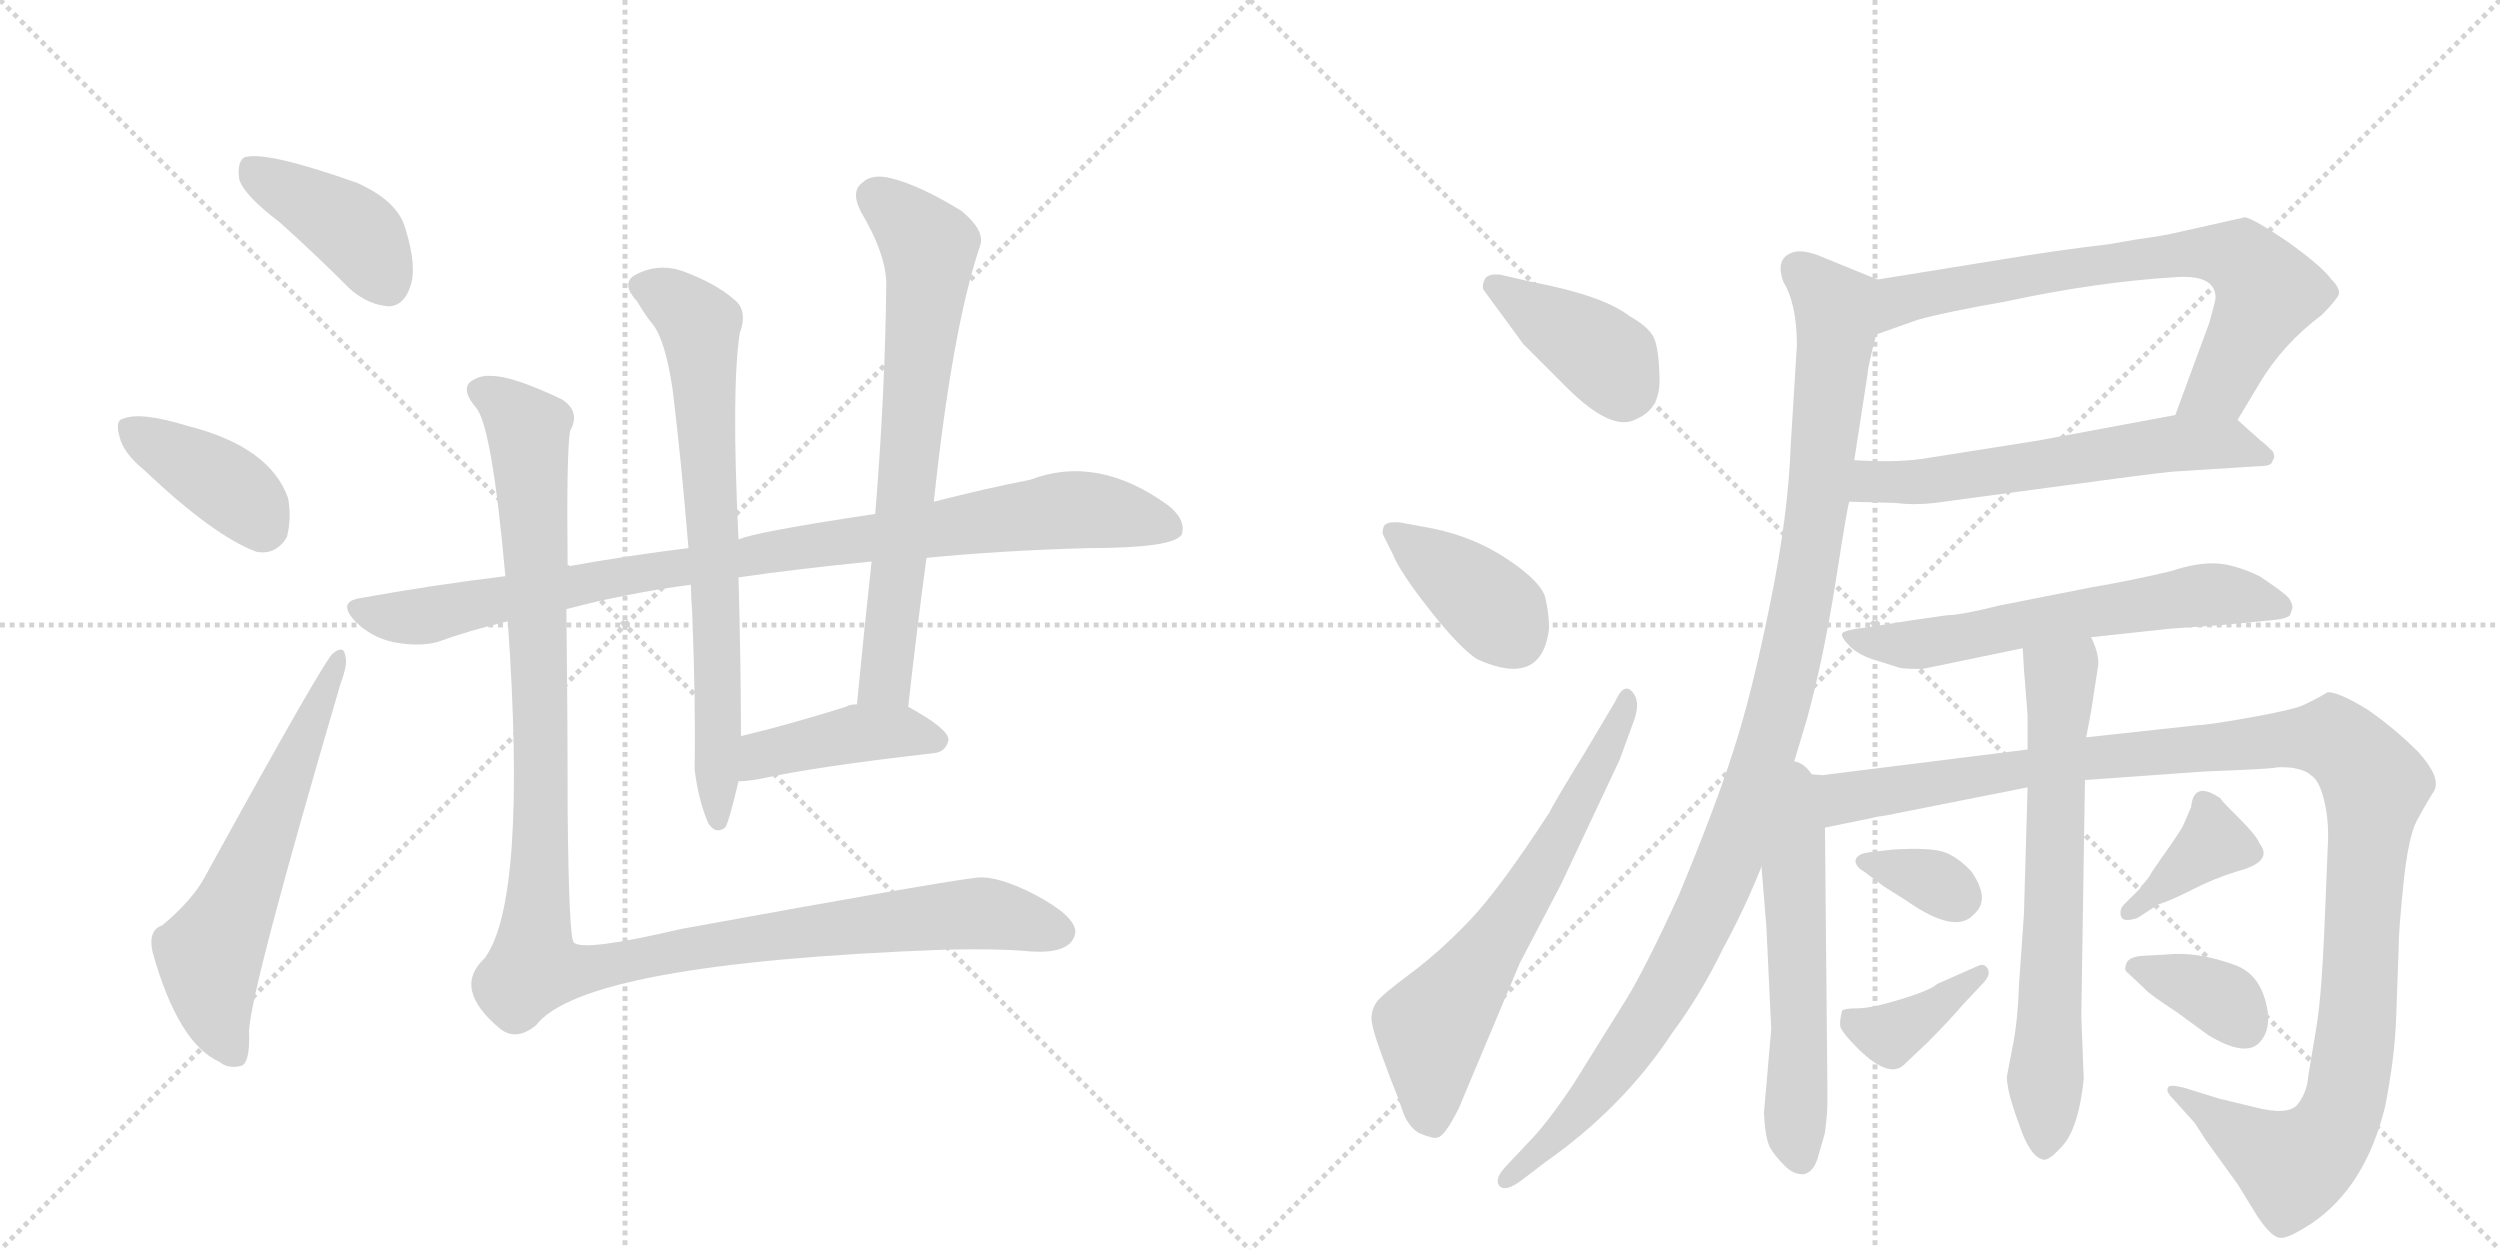 <svg version="1.1" viewBox="0 0 2048 1024" xmlns="http://www.w3.org/2000/svg">
  <g stroke="lightgray" stroke-dasharray="1,1" stroke-width="1" transform="scale(4, 4)">
    <line x1="0" y1="0" x2="256" y2="256"></line>
    <line x1="256" y1="0" x2="0" y2="256"></line>
    <line x1="128" y1="0" x2="128" y2="256"></line>
    <line x1="0" y1="128" x2="256" y2="128"></line>
    <line x1="256" y1="0" x2="512" y2="256"></line>
    <line x1="512" y1="0" x2="256" y2="256"></line>
    <line x1="384" y1="0" x2="384" y2="256"></line>
    <line x1="256" y1="128" x2="512" y2="128"></line>
  </g>
<g transform="scale(1, -1) translate(0, -850)">
   <style type="text/css">
    @keyframes keyframes0 {
      from {
       stroke: black;
       stroke-dashoffset: 407;
       stroke-width: 128;
       }
       57% {
       animation-timing-function: step-end;
       stroke: black;
       stroke-dashoffset: 0;
       stroke-width: 128;
       }
       to {
       stroke: black;
       stroke-width: 1024;
       }
       }
       #make-me-a-hanzi-animation-0 {
         animation: keyframes0 0.581s both;
         animation-delay: 0s;
         animation-timing-function: linear;
       }
    @keyframes keyframes1 {
      from {
       stroke: black;
       stroke-dashoffset: 392;
       stroke-width: 128;
       }
       56% {
       animation-timing-function: step-end;
       stroke: black;
       stroke-dashoffset: 0;
       stroke-width: 128;
       }
       to {
       stroke: black;
       stroke-width: 1024;
       }
       }
       #make-me-a-hanzi-animation-1 {
         animation: keyframes1 0.569s both;
         animation-delay: 0.581s;
         animation-timing-function: linear;
       }
    @keyframes keyframes2 {
      from {
       stroke: black;
       stroke-dashoffset: 606;
       stroke-width: 128;
       }
       66% {
       animation-timing-function: step-end;
       stroke: black;
       stroke-dashoffset: 0;
       stroke-width: 128;
       }
       to {
       stroke: black;
       stroke-width: 1024;
       }
       }
       #make-me-a-hanzi-animation-2 {
         animation: keyframes2 0.743s both;
         animation-delay: 1.15s;
         animation-timing-function: linear;
       }
    @keyframes keyframes3 {
      from {
       stroke: black;
       stroke-dashoffset: 931;
       stroke-width: 128;
       }
       75% {
       animation-timing-function: step-end;
       stroke: black;
       stroke-dashoffset: 0;
       stroke-width: 128;
       }
       to {
       stroke: black;
       stroke-width: 1024;
       }
       }
       #make-me-a-hanzi-animation-3 {
         animation: keyframes3 1.008s both;
         animation-delay: 1.893s;
         animation-timing-function: linear;
       }
    @keyframes keyframes4 {
      from {
       stroke: black;
       stroke-dashoffset: 717;
       stroke-width: 128;
       }
       70% {
       animation-timing-function: step-end;
       stroke: black;
       stroke-dashoffset: 0;
       stroke-width: 128;
       }
       to {
       stroke: black;
       stroke-width: 1024;
       }
       }
       #make-me-a-hanzi-animation-4 {
         animation: keyframes4 0.833s both;
         animation-delay: 2.901s;
         animation-timing-function: linear;
       }
    @keyframes keyframes5 {
      from {
       stroke: black;
       stroke-dashoffset: 692;
       stroke-width: 128;
       }
       69% {
       animation-timing-function: step-end;
       stroke: black;
       stroke-dashoffset: 0;
       stroke-width: 128;
       }
       to {
       stroke: black;
       stroke-width: 1024;
       }
       }
       #make-me-a-hanzi-animation-5 {
         animation: keyframes5 0.813s both;
         animation-delay: 3.735s;
         animation-timing-function: linear;
       }
    @keyframes keyframes6 {
      from {
       stroke: black;
       stroke-dashoffset: 424;
       stroke-width: 128;
       }
       58% {
       animation-timing-function: step-end;
       stroke: black;
       stroke-dashoffset: 0;
       stroke-width: 128;
       }
       to {
       stroke: black;
       stroke-width: 1024;
       }
       }
       #make-me-a-hanzi-animation-6 {
         animation: keyframes6 0.595s both;
         animation-delay: 4.548s;
         animation-timing-function: linear;
       }
    @keyframes keyframes7 {
      from {
       stroke: black;
       stroke-dashoffset: 1180;
       stroke-width: 128;
       }
       79% {
       animation-timing-function: step-end;
       stroke: black;
       stroke-dashoffset: 0;
       stroke-width: 128;
       }
       to {
       stroke: black;
       stroke-width: 1024;
       }
       }
       #make-me-a-hanzi-animation-7 {
         animation: keyframes7 1.21s both;
         animation-delay: 5.143s;
         animation-timing-function: linear;
       }
    @keyframes keyframes8 {
      from {
       stroke: black;
       stroke-dashoffset: 394;
       stroke-width: 128;
       }
       56% {
       animation-timing-function: step-end;
       stroke: black;
       stroke-dashoffset: 0;
       stroke-width: 128;
       }
       to {
       stroke: black;
       stroke-width: 1024;
       }
       }
       #make-me-a-hanzi-animation-8 {
         animation: keyframes8 0.571s both;
         animation-delay: 6.353s;
         animation-timing-function: linear;
       }
    @keyframes keyframes9 {
      from {
       stroke: black;
       stroke-dashoffset: 389;
       stroke-width: 128;
       }
       56% {
       animation-timing-function: step-end;
       stroke: black;
       stroke-dashoffset: 0;
       stroke-width: 128;
       }
       to {
       stroke: black;
       stroke-width: 1024;
       }
       }
       #make-me-a-hanzi-animation-9 {
         animation: keyframes9 0.567s both;
         animation-delay: 6.924s;
         animation-timing-function: linear;
       }
    @keyframes keyframes10 {
      from {
       stroke: black;
       stroke-dashoffset: 645;
       stroke-width: 128;
       }
       68% {
       animation-timing-function: step-end;
       stroke: black;
       stroke-dashoffset: 0;
       stroke-width: 128;
       }
       to {
       stroke: black;
       stroke-width: 1024;
       }
       }
       #make-me-a-hanzi-animation-10 {
         animation: keyframes10 0.775s both;
         animation-delay: 7.49s;
         animation-timing-function: linear;
       }
    @keyframes keyframes11 {
      from {
       stroke: black;
       stroke-dashoffset: 721;
       stroke-width: 128;
       }
       70% {
       animation-timing-function: step-end;
       stroke: black;
       stroke-dashoffset: 0;
       stroke-width: 128;
       }
       to {
       stroke: black;
       stroke-width: 1024;
       }
       }
       #make-me-a-hanzi-animation-11 {
         animation: keyframes11 0.837s both;
         animation-delay: 8.265s;
         animation-timing-function: linear;
       }
    @keyframes keyframes12 {
      from {
       stroke: black;
       stroke-dashoffset: 598;
       stroke-width: 128;
       }
       66% {
       animation-timing-function: step-end;
       stroke: black;
       stroke-dashoffset: 0;
       stroke-width: 128;
       }
       to {
       stroke: black;
       stroke-width: 1024;
       }
       }
       #make-me-a-hanzi-animation-12 {
         animation: keyframes12 0.737s both;
         animation-delay: 9.102s;
         animation-timing-function: linear;
       }
    @keyframes keyframes13 {
      from {
       stroke: black;
       stroke-dashoffset: 1084;
       stroke-width: 128;
       }
       78% {
       animation-timing-function: step-end;
       stroke: black;
       stroke-dashoffset: 0;
       stroke-width: 128;
       }
       to {
       stroke: black;
       stroke-width: 1024;
       }
       }
       #make-me-a-hanzi-animation-13 {
         animation: keyframes13 1.132s both;
         animation-delay: 9.839s;
         animation-timing-function: linear;
       }
    @keyframes keyframes14 {
      from {
       stroke: black;
       stroke-dashoffset: 614;
       stroke-width: 128;
       }
       67% {
       animation-timing-function: step-end;
       stroke: black;
       stroke-dashoffset: 0;
       stroke-width: 128;
       }
       to {
       stroke: black;
       stroke-width: 1024;
       }
       }
       #make-me-a-hanzi-animation-14 {
         animation: keyframes14 0.75s both;
         animation-delay: 10.971s;
         animation-timing-function: linear;
       }
    @keyframes keyframes15 {
      from {
       stroke: black;
       stroke-dashoffset: 566;
       stroke-width: 128;
       }
       65% {
       animation-timing-function: step-end;
       stroke: black;
       stroke-dashoffset: 0;
       stroke-width: 128;
       }
       to {
       stroke: black;
       stroke-width: 1024;
       }
       }
       #make-me-a-hanzi-animation-15 {
         animation: keyframes15 0.711s both;
         animation-delay: 11.72s;
         animation-timing-function: linear;
       }
    @keyframes keyframes16 {
      from {
       stroke: black;
       stroke-dashoffset: 1197;
       stroke-width: 128;
       }
       80% {
       animation-timing-function: step-end;
       stroke: black;
       stroke-dashoffset: 0;
       stroke-width: 128;
       }
       to {
       stroke: black;
       stroke-width: 1024;
       }
       }
       #make-me-a-hanzi-animation-16 {
         animation: keyframes16 1.224s both;
         animation-delay: 12.431s;
         animation-timing-function: linear;
       }
    @keyframes keyframes17 {
      from {
       stroke: black;
       stroke-dashoffset: 672;
       stroke-width: 128;
       }
       69% {
       animation-timing-function: step-end;
       stroke: black;
       stroke-dashoffset: 0;
       stroke-width: 128;
       }
       to {
       stroke: black;
       stroke-width: 1024;
       }
       }
       #make-me-a-hanzi-animation-17 {
         animation: keyframes17 0.797s both;
         animation-delay: 13.655s;
         animation-timing-function: linear;
       }
    @keyframes keyframes18 {
      from {
       stroke: black;
       stroke-dashoffset: 338;
       stroke-width: 128;
       }
       52% {
       animation-timing-function: step-end;
       stroke: black;
       stroke-dashoffset: 0;
       stroke-width: 128;
       }
       to {
       stroke: black;
       stroke-width: 1024;
       }
       }
       #make-me-a-hanzi-animation-18 {
         animation: keyframes18 0.525s both;
         animation-delay: 14.452s;
         animation-timing-function: linear;
       }
    @keyframes keyframes19 {
      from {
       stroke: black;
       stroke-dashoffset: 378;
       stroke-width: 128;
       }
       55% {
       animation-timing-function: step-end;
       stroke: black;
       stroke-dashoffset: 0;
       stroke-width: 128;
       }
       to {
       stroke: black;
       stroke-width: 1024;
       }
       }
       #make-me-a-hanzi-animation-19 {
         animation: keyframes19 0.558s both;
         animation-delay: 14.977s;
         animation-timing-function: linear;
       }
    @keyframes keyframes20 {
      from {
       stroke: black;
       stroke-dashoffset: 375;
       stroke-width: 128;
       }
       55% {
       animation-timing-function: step-end;
       stroke: black;
       stroke-dashoffset: 0;
       stroke-width: 128;
       }
       to {
       stroke: black;
       stroke-width: 1024;
       }
       }
       #make-me-a-hanzi-animation-20 {
         animation: keyframes20 0.555s both;
         animation-delay: 15.535s;
         animation-timing-function: linear;
       }
    @keyframes keyframes21 {
      from {
       stroke: black;
       stroke-dashoffset: 357;
       stroke-width: 128;
       }
       54% {
       animation-timing-function: step-end;
       stroke: black;
       stroke-dashoffset: 0;
       stroke-width: 128;
       }
       to {
       stroke: black;
       stroke-width: 1024;
       }
       }
       #make-me-a-hanzi-animation-21 {
         animation: keyframes21 0.541s both;
         animation-delay: 16.09s;
         animation-timing-function: linear;
       }
</style>
<path d="M 229 668 Q 257 643 287 613 Q 302 600 319 599 Q 331 600 336 615 Q 342 631 332 663 Q 326 685 293 700 Q 217 727 200 721 Q 194 717 196 703 Q 200 690 229 668 Z" fill="lightgray"></path> 
<path d="M 118 465 Q 175 411 210 398 Q 226 395 235 410 Q 239 425 236 442 Q 221 484 154 501 Q 115 513 101 507 Q 94 506 98 492 Q 101 479 118 465 Z" fill="lightgray"></path> 
<path d="M 133 92 Q 121 88 125 70 Q 146 -5 180 -20 Q 187 -26 198 -23 Q 205 -20 204 5 Q 205 38 279 290 Q 285 306 283 312 Q 282 322 273 315 Q 267 312 168 132 Q 158 113 133 92 Z" fill="lightgray"></path> 
<path d="M 464 351 Q 513 364 566 371 L 605 377 Q 653 384 714 390 L 759 393 Q 820 399 892 401 Q 961 401 968 412 Q 972 424 957 436 Q 899 478 844 457 Q 808 450 765 439 L 717 429 Q 617 414 605 408 L 564 401 Q 515 395 465 386 L 414 378 Q 356 371 295 360 Q 276 357 291 341 Q 304 328 322 324 Q 343 320 358 324 Q 386 334 416 341 L 464 351 Z" fill="lightgray"></path> 
<path d="M 566 371 Q 566 361 567 349 Q 570 274 569 220 Q 572 195 580 176 Q 586 166 594 172 Q 597 176 605 210 L 607 247 Q 607 302 605 377 L 605 408 Q 599 531 606 577 Q 613 596 601 605 Q 586 618 559 628 Q 538 635 519 624 Q 509 617 522 603 Q 529 591 535 584 Q 545 571 551 531 Q 558 474 564 401 L 566 371 Z" fill="lightgray"></path> 
<path d="M 744 271 Q 751 334 759 393 L 765 439 Q 780 581 803 649 Q 807 661 788 677 Q 754 698 730 704 Q 714 708 706 700 Q 697 693 705 677 Q 727 640 726 615 Q 725 527 717 429 L 714 390 Q 708 335 702 273 C 699 243 741 241 744 271 Z" fill="lightgray"></path> 
<path d="M 605 210 Q 612 210 623 212 Q 668 222 765 233 Q 775 234 777 244 Q 777 253 744 271 L 702 273 Q 696 273 693 271 Q 645 256 607 247 C 578 240 575 209 605 210 Z" fill="lightgray"></path> 
<path d="M 416 341 Q 432 112 397 65 Q 370 40 410 7 Q 423 -3 439 10 Q 478 61 773 72 Q 816 73 839 71 Q 879 67 881 87 Q 880 100 848 117 Q 817 133 800 131 Q 772 128 558 89 Q 477 70 470 78 Q 466 82 465 187 Q 465 268 464 351 L 465 386 Q 464 479 467 497 Q 476 513 460 523 Q 420 542 403 542 Q 393 543 385 537 Q 378 530 390 516 Q 403 501 414 378 L 416 341 Z" fill="lightgray"></path> 
<path d="M 1229 625 Q 1219 626 1216.5 621.5 Q 1214 617 1215 613 L 1248 568 L 1283 533 Q 1321 495 1341 507 Q 1360 515 1359.5 539.5 Q 1359 564 1355 573 Q 1351 582 1335 591 Q 1313 608 1255 619 L 1229 625 Z" fill="lightgray"></path> 
<path d="M 1269 335 Q 1269 347 1266 360 Q 1263 373 1235.5 391.5 Q 1208 410 1174 417 L 1147 422 Q 1135 423 1133.5 418.5 Q 1132 414 1133 412 L 1141 396 Q 1147 381 1171.5 350 Q 1196 319 1210 310 Q 1263 286 1269 335 Z" fill="lightgray"></path> 
<path d="M 1298 233 Q 1274 194 1269 184 Q 1228 121 1203.5 95.5 Q 1179 70 1155.5 52.5 Q 1132 35 1128 29.5 Q 1124 24 1123.5 17 Q 1123 10 1132 -14.5 Q 1141 -39 1143 -43.5 Q 1145 -48 1149 -60 Q 1153 -72 1162 -78 Q 1174 -83 1177 -82 Q 1183 -82 1195 -58 L 1245 61 L 1279 126 L 1327 228 L 1339 261 Q 1344 276 1337 283.5 Q 1330 291 1323 275 L 1298 233 Z" fill="lightgray"></path> 
<path d="M 1833 506 L 1851 536 Q 1870 568 1902 592 Q 1914 604 1916 609 Q 1917 614 1910 621 Q 1902 632 1874 652 Q 1846 671 1839 672 L 1781 659 Q 1773 657 1751 654 L 1728 650 Q 1685 645 1637 637 L 1538 621 C 1508 616 1509 566 1537 576 L 1571 588 Q 1592 594 1643 603 Q 1717 619 1783 623 Q 1815 625 1815 606 Q 1815 604 1810 586 L 1782 510 C 1772 482 1818 480 1833 506 Z" fill="lightgray"></path> 
<path d="M 1515 439 L 1553 438 Q 1568 436 1585 438 L 1719 456 Q 1778 464 1786 464 L 1849 468 Q 1860 468 1861 471 L 1863 475 Q 1863 478 1862 480 Q 1854 488 1852 489 L 1833 506 C 1821 517 1811 515 1782 510 L 1669 489 L 1574 474 Q 1552 471 1519 473 C 1489 474 1485 440 1515 439 Z" fill="lightgray"></path> 
<path d="M 1467 217 L 1480 260 Q 1494 311 1504 375 Q 1514 439 1515 439 L 1519 473 L 1530 544 Q 1530 549 1537 576 C 1544 605 1547 617 1538 621 L 1489 641 Q 1475 646 1468 643 Q 1454 638 1461 619 Q 1472 601 1472 567 L 1467 486 Q 1465 428 1450 355 Q 1435 281 1420 235 Q 1405 188 1375 116 Q 1348 57 1332 31 L 1289 -38 Q 1267 -71 1251 -87 L 1235 -104 Q 1224 -115 1228 -121 Q 1232 -127 1245 -118 L 1266 -102 Q 1330 -57 1370 4 Q 1393 35 1411 72 Q 1429 105 1443 140 L 1467 217 Z" fill="lightgray"></path> 
<path d="M 1713 328 L 1778 335 L 1820 338 L 1862 342 Q 1873 343 1876 346 L 1878 352 Q 1878 356 1875 360 Q 1872 364 1851 378 Q 1830 388 1814.5 388.5 Q 1799 389 1778 382 Q 1744 374 1714 369 L 1638 354 Q 1606 346 1595 346 L 1567 342 L 1529 336 Q 1511 334 1509 331 Q 1508 328 1515.5 320.5 Q 1523 313 1537 309 L 1556 303 Q 1559 302 1575 302 L 1657 319 L 1713 328 Z" fill="lightgray"></path> 
<path d="M 1443 140 L 1447 91 L 1451 7 L 1445 -62 Q 1446 -82 1450 -90 Q 1454 -97 1462 -105 Q 1469 -112 1477 -112 Q 1485 -111 1489 -99 L 1495 -78 Q 1497 -62 1497 -54 L 1497 -40 L 1495 172 C 1494 246 1434 253 1443 140 Z" fill="lightgray"></path> 
<path d="M 1495 172 L 1534 180 Q 1537 181 1545 182 L 1661 205 L 1708 211 L 1806 218 Q 1858 220 1863 221 Q 1867 222 1878 221 Q 1889 219 1893 215 Q 1900 211 1904 194 Q 1908 177 1907 159 L 1904 86 Q 1902 38 1898 11 L 1891 -31 Q 1890 -45 1882 -55 Q 1874 -64 1847 -57 L 1818 -50 L 1789 -41 Q 1777 -38 1776 -41 Q 1774 -44 1780 -50 L 1798 -70 L 1807 -84 L 1833 -120 L 1849 -146 Q 1861 -164 1868 -164 Q 1874 -165 1894 -152 Q 1938 -122 1954 -56 Q 1962 -15 1963 18 L 1965 74 Q 1965 88 1969 127 Q 1973 165 1980 178 Q 1987 191 1994 202 Q 2000 213 1981 234 Q 1961 254 1939 269 Q 1916 283 1907 283 Q 1895 276 1886 272 Q 1876 268 1842 262 Q 1808 256 1801 256 L 1709 246 L 1661 236 L 1493 215 L 1467 217 C 1437 218 1466 166 1495 172 Z" fill="lightgray"></path> 
<path d="M 1657 319 L 1658 302 L 1661 264 L 1661 236 L 1661 205 L 1658 101 L 1654 44 Q 1653 14 1649 -6 L 1644 -32 Q 1644 -44 1654 -71 Q 1663 -98 1674 -100 Q 1679 -101 1691 -87 Q 1703 -72 1707 -34 L 1705 18 L 1708 211 L 1709 246 L 1713 267 L 1719 306 Q 1719 316 1713 328 C 1702 356 1655 349 1657 319 Z" fill="lightgray"></path> 
<path d="M 1550 154 L 1533 152 Q 1521 151 1520 145 Q 1520 140 1527 136 L 1543 124 L 1562 112 Q 1602 84 1617 101 Q 1631 113 1615 136 Q 1605 147 1594 151.5 Q 1583 156 1550 154 Z" fill="lightgray"></path> 
<path d="M 1587 44 Q 1582 39 1557.5 31.5 Q 1533 24 1522 24 Q 1511 24 1509 22 Q 1507 14 1507.5 9.5 Q 1508 5 1523 -10 Q 1548 -34 1560 -22 L 1579 -4 Q 1596 13 1608 27 L 1624 44 Q 1631 51 1628.5 56 Q 1626 61 1621 59 L 1587 44 Z" fill="lightgray"></path> 
<path d="M 1740 109 Q 1736 105 1737.5 99.5 Q 1739 94 1751 98 L 1768 109 Q 1780 113 1796.5 121.5 Q 1813 130 1832 136 Q 1863 144 1851 159 Q 1849 165 1834 180 L 1825 189 Q 1820 194 1819 196 Q 1797 211 1795 189 L 1789 175 Q 1787 170 1772 149 L 1763 136 Q 1760 130 1754 124 L 1753 122 L 1740 109 Z" fill="lightgray"></path> 
<path d="M 1755 67 Q 1744 66 1742 61 Q 1740 56 1742 54 L 1757 40 Q 1760 36 1783 21 L 1809 2 Q 1839 -16 1850.5 -4.5 Q 1862 7 1856 29.5 Q 1850 52 1832 59 Q 1800 71 1774 68 L 1755 67 Z" fill="lightgray"></path> 
      <clipPath id="make-me-a-hanzi-clip-0">
      <path d="M 229 668 Q 257 643 287 613 Q 302 600 319 599 Q 331 600 336 615 Q 342 631 332 663 Q 326 685 293 700 Q 217 727 200 721 Q 194 717 196 703 Q 200 690 229 668 Z" fill="lightgray"></path>
      </clipPath>
      <path clip-path="url(#make-me-a-hanzi-clip-0)" d="M 205 714 L 292 659 L 317 618 " fill="none" id="make-me-a-hanzi-animation-0" stroke-dasharray="279 558" stroke-linecap="round"></path>

      <clipPath id="make-me-a-hanzi-clip-1">
      <path d="M 118 465 Q 175 411 210 398 Q 226 395 235 410 Q 239 425 236 442 Q 221 484 154 501 Q 115 513 101 507 Q 94 506 98 492 Q 101 479 118 465 Z" fill="lightgray"></path>
      </clipPath>
      <path clip-path="url(#make-me-a-hanzi-clip-1)" d="M 107 498 L 195 445 L 216 419 " fill="none" id="make-me-a-hanzi-animation-1" stroke-dasharray="264 528" stroke-linecap="round"></path>

      <clipPath id="make-me-a-hanzi-clip-2">
      <path d="M 133 92 Q 121 88 125 70 Q 146 -5 180 -20 Q 187 -26 198 -23 Q 205 -20 204 5 Q 205 38 279 290 Q 285 306 283 312 Q 282 322 273 315 Q 267 312 168 132 Q 158 113 133 92 Z" fill="lightgray"></path>
      </clipPath>
      <path clip-path="url(#make-me-a-hanzi-clip-2)" d="M 192 -14 L 178 15 L 171 68 L 197 117 L 277 310 " fill="none" id="make-me-a-hanzi-animation-2" stroke-dasharray="478 956" stroke-linecap="round"></path>

      <clipPath id="make-me-a-hanzi-clip-3">
      <path d="M 464 351 Q 513 364 566 371 L 605 377 Q 653 384 714 390 L 759 393 Q 820 399 892 401 Q 961 401 968 412 Q 972 424 957 436 Q 899 478 844 457 Q 808 450 765 439 L 717 429 Q 617 414 605 408 L 564 401 Q 515 395 465 386 L 414 378 Q 356 371 295 360 Q 276 357 291 341 Q 304 328 322 324 Q 343 320 358 324 Q 386 334 416 341 L 464 351 Z" fill="lightgray"></path>
      </clipPath>
      <path clip-path="url(#make-me-a-hanzi-clip-3)" d="M 294 350 L 331 344 L 358 347 L 517 380 L 860 431 L 911 430 L 960 418 " fill="none" id="make-me-a-hanzi-animation-3" stroke-dasharray="803 1606" stroke-linecap="round"></path>

      <clipPath id="make-me-a-hanzi-clip-4">
      <path d="M 566 371 Q 566 361 567 349 Q 570 274 569 220 Q 572 195 580 176 Q 586 166 594 172 Q 597 176 605 210 L 607 247 Q 607 302 605 377 L 605 408 Q 599 531 606 577 Q 613 596 601 605 Q 586 618 559 628 Q 538 635 519 624 Q 509 617 522 603 Q 529 591 535 584 Q 545 571 551 531 Q 558 474 564 401 L 566 371 Z" fill="lightgray"></path>
      </clipPath>
      <path clip-path="url(#make-me-a-hanzi-clip-4)" d="M 527 614 L 557 600 L 574 577 L 585 418 L 588 178 " fill="none" id="make-me-a-hanzi-animation-4" stroke-dasharray="589 1178" stroke-linecap="round"></path>

      <clipPath id="make-me-a-hanzi-clip-5">
      <path d="M 744 271 Q 751 334 759 393 L 765 439 Q 780 581 803 649 Q 807 661 788 677 Q 754 698 730 704 Q 714 708 706 700 Q 697 693 705 677 Q 727 640 726 615 Q 725 527 717 429 L 714 390 Q 708 335 702 273 C 699 243 741 241 744 271 Z" fill="lightgray"></path>
      </clipPath>
      <path clip-path="url(#make-me-a-hanzi-clip-5)" d="M 718 688 L 761 649 L 761 631 L 726 297 L 709 280 " fill="none" id="make-me-a-hanzi-animation-5" stroke-dasharray="564 1128" stroke-linecap="round"></path>

      <clipPath id="make-me-a-hanzi-clip-6">
      <path d="M 605 210 Q 612 210 623 212 Q 668 222 765 233 Q 775 234 777 244 Q 777 253 744 271 L 702 273 Q 696 273 693 271 Q 645 256 607 247 C 578 240 575 209 605 210 Z" fill="lightgray"></path>
      </clipPath>
      <path clip-path="url(#make-me-a-hanzi-clip-6)" d="M 609 216 L 631 234 L 708 250 L 744 251 L 768 244 " fill="none" id="make-me-a-hanzi-animation-6" stroke-dasharray="296 592" stroke-linecap="round"></path>

      <clipPath id="make-me-a-hanzi-clip-7">
      <path d="M 416 341 Q 432 112 397 65 Q 370 40 410 7 Q 423 -3 439 10 Q 478 61 773 72 Q 816 73 839 71 Q 879 67 881 87 Q 880 100 848 117 Q 817 133 800 131 Q 772 128 558 89 Q 477 70 470 78 Q 466 82 465 187 Q 465 268 464 351 L 465 386 Q 464 479 467 497 Q 476 513 460 523 Q 420 542 403 542 Q 393 543 385 537 Q 378 530 390 516 Q 403 501 414 378 L 416 341 Z" fill="lightgray"></path>
      </clipPath>
      <path clip-path="url(#make-me-a-hanzi-clip-7)" d="M 394 530 L 425 507 L 433 488 L 445 173 L 440 57 L 466 54 L 574 76 L 774 100 L 804 102 L 868 87 " fill="none" id="make-me-a-hanzi-animation-7" stroke-dasharray="1052 2104" stroke-linecap="round"></path>

      <clipPath id="make-me-a-hanzi-clip-8">
      <path d="M 1229 625 Q 1219 626 1216.5 621.5 Q 1214 617 1215 613 L 1248 568 L 1283 533 Q 1321 495 1341 507 Q 1360 515 1359.5 539.5 Q 1359 564 1355 573 Q 1351 582 1335 591 Q 1313 608 1255 619 L 1229 625 Z" fill="lightgray"></path>
      </clipPath>
      <path clip-path="url(#make-me-a-hanzi-clip-8)" d="M 1225 616 L 1310 562 L 1329 530 " fill="none" id="make-me-a-hanzi-animation-8" stroke-dasharray="266 532" stroke-linecap="round"></path>

      <clipPath id="make-me-a-hanzi-clip-9">
      <path d="M 1269 335 Q 1269 347 1266 360 Q 1263 373 1235.5 391.5 Q 1208 410 1174 417 L 1147 422 Q 1135 423 1133.5 418.5 Q 1132 414 1133 412 L 1141 396 Q 1147 381 1171.5 350 Q 1196 319 1210 310 Q 1263 286 1269 335 Z" fill="lightgray"></path>
      </clipPath>
      <path clip-path="url(#make-me-a-hanzi-clip-9)" d="M 1142 415 L 1220 355 L 1241 327 " fill="none" id="make-me-a-hanzi-animation-9" stroke-dasharray="261 522" stroke-linecap="round"></path>

      <clipPath id="make-me-a-hanzi-clip-10">
      <path d="M 1298 233 Q 1274 194 1269 184 Q 1228 121 1203.5 95.5 Q 1179 70 1155.5 52.5 Q 1132 35 1128 29.5 Q 1124 24 1123.5 17 Q 1123 10 1132 -14.5 Q 1141 -39 1143 -43.5 Q 1145 -48 1149 -60 Q 1153 -72 1162 -78 Q 1174 -83 1177 -82 Q 1183 -82 1195 -58 L 1245 61 L 1279 126 L 1327 228 L 1339 261 Q 1344 276 1337 283.5 Q 1330 291 1323 275 L 1298 233 Z" fill="lightgray"></path>
      </clipPath>
      <path clip-path="url(#make-me-a-hanzi-clip-10)" d="M 1173 -69 L 1173 6 L 1265 141 L 1332 276 " fill="none" id="make-me-a-hanzi-animation-10" stroke-dasharray="517 1034" stroke-linecap="round"></path>

      <clipPath id="make-me-a-hanzi-clip-11">
      <path d="M 1833 506 L 1851 536 Q 1870 568 1902 592 Q 1914 604 1916 609 Q 1917 614 1910 621 Q 1902 632 1874 652 Q 1846 671 1839 672 L 1781 659 Q 1773 657 1751 654 L 1728 650 Q 1685 645 1637 637 L 1538 621 C 1508 616 1509 566 1537 576 L 1571 588 Q 1592 594 1643 603 Q 1717 619 1783 623 Q 1815 625 1815 606 Q 1815 604 1810 586 L 1782 510 C 1772 482 1818 480 1833 506 Z" fill="lightgray"></path>
      </clipPath>
      <path clip-path="url(#make-me-a-hanzi-clip-11)" d="M 1541 583 L 1558 604 L 1604 615 L 1763 640 L 1807 643 L 1836 638 L 1858 611 L 1819 534 L 1789 515 " fill="none" id="make-me-a-hanzi-animation-11" stroke-dasharray="593 1186" stroke-linecap="round"></path>

      <clipPath id="make-me-a-hanzi-clip-12">
      <path d="M 1515 439 L 1553 438 Q 1568 436 1585 438 L 1719 456 Q 1778 464 1786 464 L 1849 468 Q 1860 468 1861 471 L 1863 475 Q 1863 478 1862 480 Q 1854 488 1852 489 L 1833 506 C 1821 517 1811 515 1782 510 L 1669 489 L 1574 474 Q 1552 471 1519 473 C 1489 474 1485 440 1515 439 Z" fill="lightgray"></path>
      </clipPath>
      <path clip-path="url(#make-me-a-hanzi-clip-12)" d="M 1521 444 L 1542 456 L 1590 457 L 1779 487 L 1824 486 L 1856 476 " fill="none" id="make-me-a-hanzi-animation-12" stroke-dasharray="470 940" stroke-linecap="round"></path>

      <clipPath id="make-me-a-hanzi-clip-13">
      <path d="M 1467 217 L 1480 260 Q 1494 311 1504 375 Q 1514 439 1515 439 L 1519 473 L 1530 544 Q 1530 549 1537 576 C 1544 605 1547 617 1538 621 L 1489 641 Q 1475 646 1468 643 Q 1454 638 1461 619 Q 1472 601 1472 567 L 1467 486 Q 1465 428 1450 355 Q 1435 281 1420 235 Q 1405 188 1375 116 Q 1348 57 1332 31 L 1289 -38 Q 1267 -71 1251 -87 L 1235 -104 Q 1224 -115 1228 -121 Q 1232 -127 1245 -118 L 1266 -102 Q 1330 -57 1370 4 Q 1393 35 1411 72 Q 1429 105 1443 140 L 1467 217 Z" fill="lightgray"></path>
      </clipPath>
      <path clip-path="url(#make-me-a-hanzi-clip-13)" d="M 1474 628 L 1497 607 L 1505 584 L 1486 411 L 1446 231 L 1399 103 L 1340 -1 L 1277 -78 L 1233 -117 " fill="none" id="make-me-a-hanzi-animation-13" stroke-dasharray="956 1912" stroke-linecap="round"></path>

      <clipPath id="make-me-a-hanzi-clip-14">
      <path d="M 1713 328 L 1778 335 L 1820 338 L 1862 342 Q 1873 343 1876 346 L 1878 352 Q 1878 356 1875 360 Q 1872 364 1851 378 Q 1830 388 1814.5 388.5 Q 1799 389 1778 382 Q 1744 374 1714 369 L 1638 354 Q 1606 346 1595 346 L 1567 342 L 1529 336 Q 1511 334 1509 331 Q 1508 328 1515.5 320.5 Q 1523 313 1537 309 L 1556 303 Q 1559 302 1575 302 L 1657 319 L 1713 328 Z" fill="lightgray"></path>
      </clipPath>
      <path clip-path="url(#make-me-a-hanzi-clip-14)" d="M 1514 327 L 1569 322 L 1810 363 L 1867 352 " fill="none" id="make-me-a-hanzi-animation-14" stroke-dasharray="486 972" stroke-linecap="round"></path>

      <clipPath id="make-me-a-hanzi-clip-15">
      <path d="M 1443 140 L 1447 91 L 1451 7 L 1445 -62 Q 1446 -82 1450 -90 Q 1454 -97 1462 -105 Q 1469 -112 1477 -112 Q 1485 -111 1489 -99 L 1495 -78 Q 1497 -62 1497 -54 L 1497 -40 L 1495 172 C 1494 246 1434 253 1443 140 Z" fill="lightgray"></path>
      </clipPath>
      <path clip-path="url(#make-me-a-hanzi-clip-15)" d="M 1468 210 L 1474 164 L 1469 139 L 1475 -99 " fill="none" id="make-me-a-hanzi-animation-15" stroke-dasharray="438 876" stroke-linecap="round"></path>

      <clipPath id="make-me-a-hanzi-clip-16">
      <path d="M 1495 172 L 1534 180 Q 1537 181 1545 182 L 1661 205 L 1708 211 L 1806 218 Q 1858 220 1863 221 Q 1867 222 1878 221 Q 1889 219 1893 215 Q 1900 211 1904 194 Q 1908 177 1907 159 L 1904 86 Q 1902 38 1898 11 L 1891 -31 Q 1890 -45 1882 -55 Q 1874 -64 1847 -57 L 1818 -50 L 1789 -41 Q 1777 -38 1776 -41 Q 1774 -44 1780 -50 L 1798 -70 L 1807 -84 L 1833 -120 L 1849 -146 Q 1861 -164 1868 -164 Q 1874 -165 1894 -152 Q 1938 -122 1954 -56 Q 1962 -15 1963 18 L 1965 74 Q 1965 88 1969 127 Q 1973 165 1980 178 Q 1987 191 1994 202 Q 2000 213 1981 234 Q 1961 254 1939 269 Q 1916 283 1907 283 Q 1895 276 1886 272 Q 1876 268 1842 262 Q 1808 256 1801 256 L 1709 246 L 1661 236 L 1493 215 L 1467 217 C 1437 218 1466 166 1495 172 Z" fill="lightgray"></path>
      </clipPath>
      <path clip-path="url(#make-me-a-hanzi-clip-16)" d="M 1473 213 L 1510 196 L 1734 232 L 1874 245 L 1910 245 L 1924 235 L 1946 205 L 1931 13 L 1915 -68 L 1894 -96 L 1878 -105 L 1782 -43 " fill="none" id="make-me-a-hanzi-animation-16" stroke-dasharray="1069 2138" stroke-linecap="round"></path>

      <clipPath id="make-me-a-hanzi-clip-17">
      <path d="M 1657 319 L 1658 302 L 1661 264 L 1661 236 L 1661 205 L 1658 101 L 1654 44 Q 1653 14 1649 -6 L 1644 -32 Q 1644 -44 1654 -71 Q 1663 -98 1674 -100 Q 1679 -101 1691 -87 Q 1703 -72 1707 -34 L 1705 18 L 1708 211 L 1709 246 L 1713 267 L 1719 306 Q 1719 316 1713 328 C 1702 356 1655 349 1657 319 Z" fill="lightgray"></path>
      </clipPath>
      <path clip-path="url(#make-me-a-hanzi-clip-17)" d="M 1707 319 L 1687 285 L 1674 -91 " fill="none" id="make-me-a-hanzi-animation-17" stroke-dasharray="544 1088" stroke-linecap="round"></path>

      <clipPath id="make-me-a-hanzi-clip-18">
      <path d="M 1550 154 L 1533 152 Q 1521 151 1520 145 Q 1520 140 1527 136 L 1543 124 L 1562 112 Q 1602 84 1617 101 Q 1631 113 1615 136 Q 1605 147 1594 151.5 Q 1583 156 1550 154 Z" fill="lightgray"></path>
      </clipPath>
      <path clip-path="url(#make-me-a-hanzi-clip-18)" d="M 1529 145 L 1576 132 L 1605 115 " fill="none" id="make-me-a-hanzi-animation-18" stroke-dasharray="210 420" stroke-linecap="round"></path>

      <clipPath id="make-me-a-hanzi-clip-19">
      <path d="M 1587 44 Q 1582 39 1557.5 31.5 Q 1533 24 1522 24 Q 1511 24 1509 22 Q 1507 14 1507.5 9.5 Q 1508 5 1523 -10 Q 1548 -34 1560 -22 L 1579 -4 Q 1596 13 1608 27 L 1624 44 Q 1631 51 1628.5 56 Q 1626 61 1621 59 L 1587 44 Z" fill="lightgray"></path>
      </clipPath>
      <path clip-path="url(#make-me-a-hanzi-clip-19)" d="M 1517 15 L 1545 2 L 1622 51 " fill="none" id="make-me-a-hanzi-animation-19" stroke-dasharray="250 500" stroke-linecap="round"></path>

      <clipPath id="make-me-a-hanzi-clip-20">
      <path d="M 1740 109 Q 1736 105 1737.5 99.5 Q 1739 94 1751 98 L 1768 109 Q 1780 113 1796.5 121.5 Q 1813 130 1832 136 Q 1863 144 1851 159 Q 1849 165 1834 180 L 1825 189 Q 1820 194 1819 196 Q 1797 211 1795 189 L 1789 175 Q 1787 170 1772 149 L 1763 136 Q 1760 130 1754 124 L 1753 122 L 1740 109 Z" fill="lightgray"></path>
      </clipPath>
      <path clip-path="url(#make-me-a-hanzi-clip-20)" d="M 1808 190 L 1813 160 L 1745 103 " fill="none" id="make-me-a-hanzi-animation-20" stroke-dasharray="247 494" stroke-linecap="round"></path>

      <clipPath id="make-me-a-hanzi-clip-21">
      <path d="M 1755 67 Q 1744 66 1742 61 Q 1740 56 1742 54 L 1757 40 Q 1760 36 1783 21 L 1809 2 Q 1839 -16 1850.5 -4.5 Q 1862 7 1856 29.5 Q 1850 52 1832 59 Q 1800 71 1774 68 L 1755 67 Z" fill="lightgray"></path>
      </clipPath>
      <path clip-path="url(#make-me-a-hanzi-clip-21)" d="M 1752 58 L 1824 29 L 1838 10 " fill="none" id="make-me-a-hanzi-animation-21" stroke-dasharray="229 458" stroke-linecap="round"></path>

</g>
</svg>
